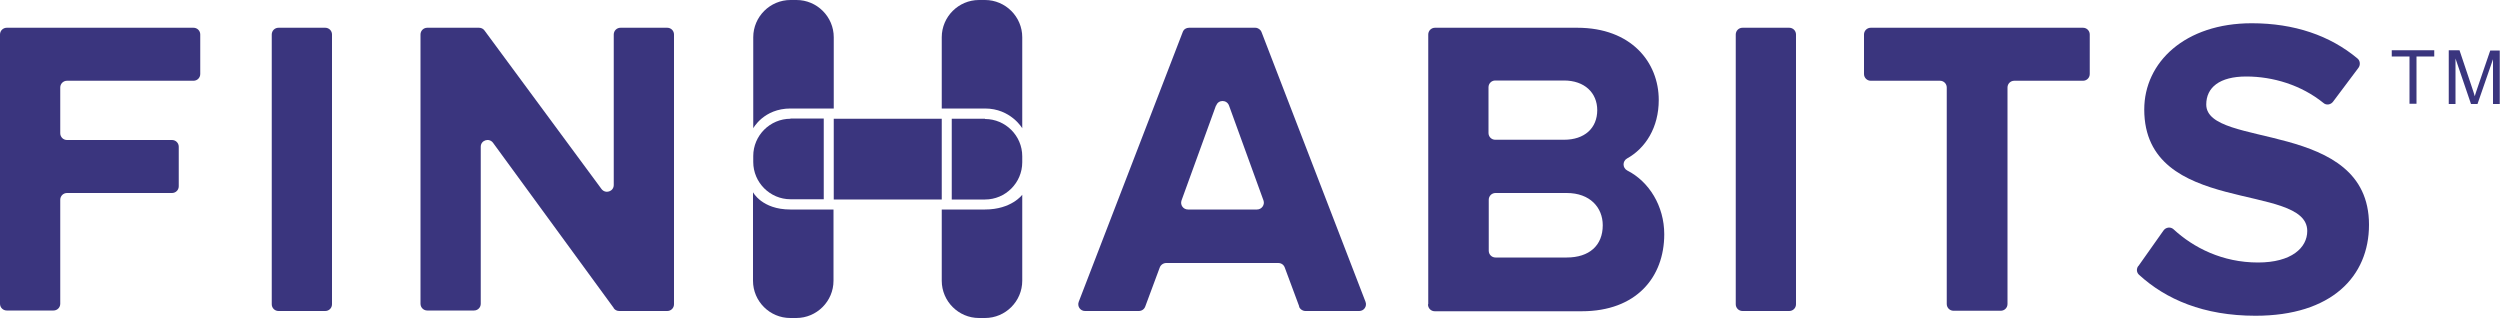<?xml version="1.0" encoding="UTF-8"?> <svg xmlns="http://www.w3.org/2000/svg" id="Layer_2" width="100" height="12.72" viewBox="0 0 100 12.72"><defs><style>.cls-1{fill:#3a357e;stroke-width:0px;}</style></defs><path class="cls-1" d="m31.62,4.34h1.73V1.49c0-.82-.67-1.49-1.49-1.49h-.24c-.82,0-1.49.67-1.49,1.49v3.64s.42-.79,1.49-.79Z"></path><path class="cls-1" d="m30.12,7.69v3.54c0,.82.67,1.49,1.49,1.49h.24c.82,0,1.49-.67,1.49-1.49v-2.85h-1.73c-1.13,0-1.49-.69-1.49-.69Z"></path><path class="cls-1" d="m39.4,8.38h-1.73v2.85c0,.82.67,1.49,1.49,1.49h.24c.82,0,1.49-.67,1.49-1.49v-3.44s-.43.59-1.49.59Z"></path><path class="cls-1" d="m39.4,0h-.24c-.82,0-1.49.67-1.49,1.49v2.85h1.73c1.03,0,1.49.79,1.49.79V1.49c0-.82-.67-1.49-1.49-1.49Z"></path><rect class="cls-1" x="33.35" y="4.75" width="4.32" height="3.23"></rect><path class="cls-1" d="m39.4,4.75h-1.33v3.23h1.33c.82,0,1.49-.67,1.49-1.49v-.24c0-.82-.67-1.49-1.49-1.49Z"></path><path class="cls-1" d="m31.62,4.75c-.82,0-1.49.67-1.49,1.49v.24c0,.82.67,1.49,1.49,1.49h1.33v-3.23h-1.33Z"></path><path class="cls-1" d="m57.13,12.16V1.38c0-.15.12-.27.27-.27h5.69c2.16,0,3.26,1.38,3.26,2.89,0,1.1-.53,1.93-1.27,2.34-.19.11-.18.38.01.48.87.44,1.48,1.42,1.48,2.55,0,1.72-1.12,3.08-3.3,3.08h-5.88c-.15,0-.27-.12-.27-.27Zm6.76-7.75c0-.7-.51-1.19-1.33-1.19h-2.75c-.15,0-.27.12-.27.27v1.83c0,.15.12.27.27.27h2.75c.82,0,1.33-.46,1.33-1.19Zm.22,4.6c0-.71-.51-1.29-1.44-1.29h-2.85c-.15,0-.27.12-.27.27v2.04c0,.15.12.27.27.27h2.85c.9,0,1.44-.48,1.44-1.29Z"></path><path class="cls-1" d="m69.43,12.16V1.38c0-.15.12-.27.27-.27h1.87c.15,0,.27.12.27.27v10.79c0,.15-.12.27-.27.27h-1.87c-.15,0-.27-.12-.27-.27Z"></path><path class="cls-1" d="m77.87,12.16V3.5c0-.15-.12-.27-.27-.27h-2.77c-.15,0-.27-.12-.27-.27v-1.58c0-.15.12-.27.27-.27h8.49c.15,0,.27.12.27.27v1.58c0,.15-.12.27-.27.27h-2.75c-.15,0-.27.12-.27.27v8.66c0,.15-.12.27-.27.27h-1.89c-.15,0-.27-.12-.27-.27Z"></path><path class="cls-1" d="m85.53,10.65l1.01-1.43c.09-.13.28-.16.4-.05.8.74,1.96,1.33,3.38,1.33,1.34,0,1.97-.59,1.97-1.26,0-1.97-6.52-.59-6.52-4.86,0-1.89,1.63-3.45,4.3-3.45,1.7,0,3.13.49,4.23,1.41.11.09.12.26.04.37l-1.02,1.36c-.09.12-.27.15-.38.05-.89-.72-2.02-1.06-3.09-1.06s-1.6.44-1.6,1.12c0,1.78,6.51.58,6.51,4.81,0,2.07-1.5,3.64-4.54,3.64-2.08,0-3.59-.66-4.66-1.64-.1-.09-.11-.24-.03-.35Z"></path><path class="cls-1" d="m51.97,12.26l-.58-1.56c-.04-.11-.14-.18-.26-.18h-4.48c-.11,0-.22.07-.26.18l-.58,1.56c-.04.11-.14.18-.26.18h-2.15c-.19,0-.32-.19-.25-.37l4.16-10.79c.04-.11.14-.17.25-.17h2.65c.11,0,.21.07.25.17l4.16,10.79c.07.18-.06.37-.25.37h-2.15c-.11,0-.22-.07-.26-.18Zm-3.33-8.04l-1.38,3.8c-.06.18.07.36.26.36h2.76c.19,0,.32-.19.26-.36l-1.38-3.8c-.09-.24-.43-.24-.51,0Z"></path><path class="cls-1" d="m24.55,12.32l-4.83-6.61c-.16-.21-.49-.1-.49.16v6.28c0,.15-.12.27-.27.27h-1.87c-.15,0-.27-.12-.27-.27V1.38c0-.15.12-.27.27-.27h2.07c.09,0,.17.04.22.11l4.68,6.34c.16.21.49.1.49-.16V1.38c0-.15.12-.27.27-.27h1.87c.15,0,.27.12.27.27v10.79c0,.15-.12.27-.27.27h-1.92c-.09,0-.17-.04-.22-.11Z"></path><path class="cls-1" d="m10.87,12.16V1.38c0-.15.12-.27.27-.27h1.87c.15,0,.27.12.27.27v10.79c0,.15-.12.27-.27.27h-1.87c-.15,0-.27-.12-.27-.27Z"></path><path class="cls-1" d="m0,12.16V1.38c0-.15.12-.27.27-.27h7.47c.15,0,.27.12.27.27v1.58c0,.15-.12.27-.27.27H2.68c-.15,0-.27.12-.27.27v1.83c0,.15.12.27.27.27h4.2c.15,0,.27.12.27.27v1.58c0,.15-.12.27-.27.27H2.68c-.15,0-.27.12-.27.27v4.16c0,.15-.12.27-.27.27H.27c-.15,0-.27-.12-.27-.27Z"></path><path class="cls-1" d="m96.38,4.15v-1.89h-.71v-.25h1.7v.25h-.71v1.89h-.28Z"></path><path class="cls-1" d="m97.95,4.15v-2.14h.43l.51,1.52c.05.14.08.25.1.32.02-.08.06-.19.11-.34l.51-1.49h.38v2.14h-.27v-1.79l-.62,1.79h-.26l-.62-1.82v1.82h-.27Z"></path></svg> 